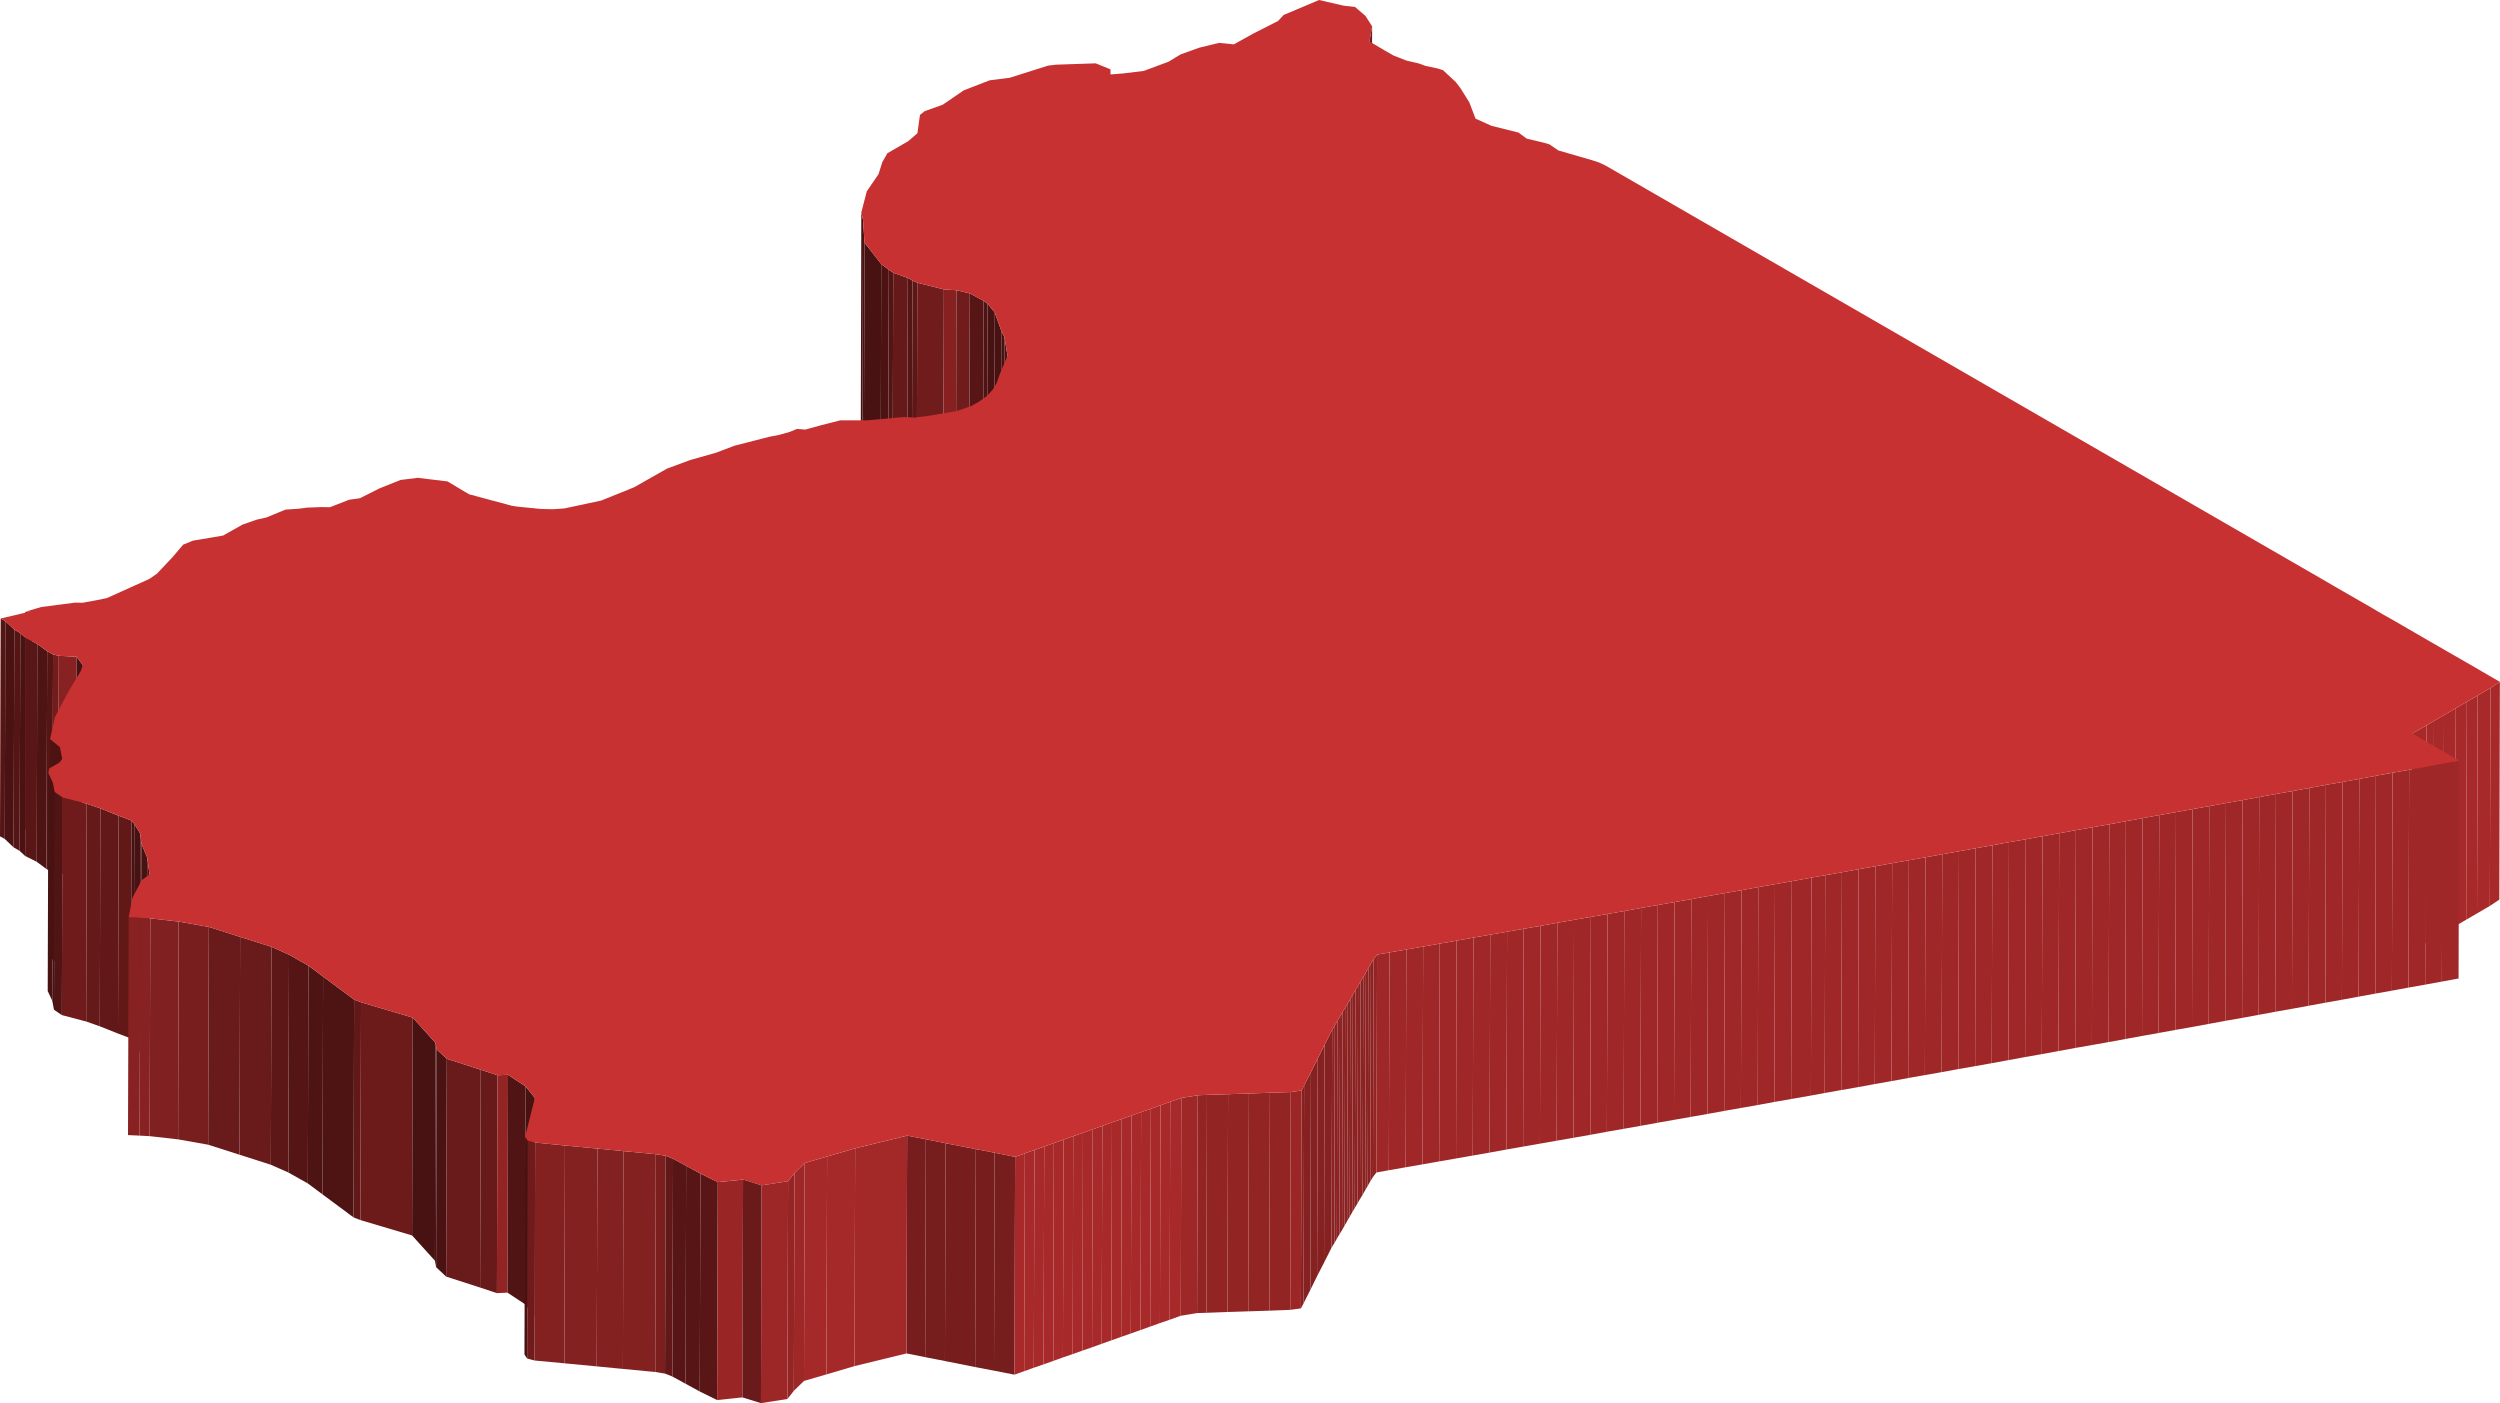 <svg xmlns="http://www.w3.org/2000/svg" viewBox="0 0 187.1 105.01"><defs><style>.cls-1{isolation:isolate;}.cls-2{fill:#6f1b1b;}.cls-3{fill:#641818;}.cls-4{fill:#481212;}.cls-5{fill:#4d1313;}.cls-6{fill:#521414;}.cls-7{fill:#651919;}.cls-8{fill:#561515;}.cls-9{fill:#5d1717;}.cls-10{fill:#711c1c;}.cls-11{fill:#872121;}.cls-12{fill:#581515;}.cls-13{fill:#4f1313;}.cls-14{fill:#9c2626;}.cls-15{fill:#4a1212;}.cls-16{fill:#551515;}.cls-17{fill:#591616;}.cls-18{fill:#4e1313;}.cls-19{fill:#741c1c;}.cls-20{fill:#882121;}.cls-21{fill:#a72929;}.cls-22{fill:#a82929;}.cls-23{fill:#9f2727;}.cls-24{fill:#501414;}.cls-25{fill:#661919;}.cls-26{fill:#621818;}.cls-27{fill:#631818;}.cls-28{fill:#812020;}.cls-29{fill:#791e1e;}.cls-30{fill:#691a1a;}.cls-31{fill:#5e1717;}.cls-32{fill:#942424;}.cls-33{fill:#8c2222;}.cls-34{fill:#8a2222;}.cls-35{fill:#6c1a1a;}.cls-36{fill:#862121;}.cls-37{fill:#681919;}.cls-38{fill:#932424;}.cls-39{fill:#511414;}.cls-40{fill:#922424;}.cls-41{fill:#9e2727;}.cls-42{fill:#771d1d;}.cls-43{fill:#761d1d;}.cls-44{fill:#832020;}.cls-45{fill:#a32828;}.cls-46{fill:#7a1e1e;}.cls-47{fill:#a52929;}.cls-48{fill:#571515;}.cls-49{fill:#952525;}.cls-50{fill:#5a1616;}.cls-51{fill:#992525;}.cls-52{fill:#c83131;}.cls-53{fill:#9d2727;}.cls-54{fill:#6a1a1a;}</style></defs><title>Libya</title><g id="Layer_2" data-name="Layer 2"><g id="Layer_1-2" data-name="Layer 1"><g class="cls-1"><polygon class="cls-2" points="102.69 1.97 102.64 18.27 102.44 19.41 102.49 3.1 102.69 1.97"/><polygon class="cls-3" points="83.11 5.19 83.07 21.5 83.06 21.87 83.11 5.57 83.11 5.19"/><polygon class="cls-4" points="64.59 16.47 64.55 32.77 64.42 32.2 64.46 15.9 64.59 16.47"/><polygon class="cls-4" points="64.7 18.16 64.65 34.46 64.55 32.77 64.59 16.47 64.7 18.16"/><polygon class="cls-4" points="65.95 19.76 65.91 36.06 64.65 34.46 64.7 18.16 65.95 19.76"/><polygon class="cls-5" points="66.52 20.19 66.47 36.5 65.91 36.06 65.95 19.76 66.52 20.19"/><polygon class="cls-6" points="66.85 20.41 66.8 36.71 66.47 36.5 66.52 20.19 66.85 20.41"/><polygon class="cls-7" points="67.94 20.8 67.89 37.1 66.8 36.71 66.85 20.41 67.94 20.8"/><polygon class="cls-8" points="68.29 21 68.24 37.3 67.89 37.1 67.94 20.8 68.29 21"/><polygon class="cls-9" points="68.65 21.16 68.61 37.47 68.24 37.3 68.29 21 68.65 21.16"/><polygon class="cls-10" points="70.64 21.66 70.59 37.96 68.61 37.47 68.65 21.16 70.64 21.66"/><polygon class="cls-11" points="71.58 21.72 71.54 38.02 70.59 37.96 70.64 21.66 71.58 21.72"/><polygon class="cls-10" points="72.58 21.96 72.53 38.26 71.54 38.02 71.58 21.72 72.58 21.96"/><polygon class="cls-12" points="73.61 22.51 73.57 38.81 72.53 38.26 72.58 21.96 73.61 22.51"/><polygon class="cls-13" points="73.91 22.73 73.86 39.03 73.57 38.81 73.61 22.51 73.91 22.73"/><polygon class="cls-4" points="74.45 23.39 74.41 39.7 73.86 39.03 73.91 22.73 74.45 23.39"/><polygon class="cls-4" points="74.94 24.76 74.9 41.07 74.41 39.7 74.45 23.39 74.94 24.76"/><polygon class="cls-4" points="75.17 25.23 75.12 41.53 74.9 41.07 74.94 24.76 75.17 25.23"/><polygon class="cls-4" points="75.4 26.63 75.35 42.93 75.12 41.53 75.17 25.23 75.4 26.63"/><polygon class="cls-14" points="2.41 45.73 2.36 62.03 1.84 62.11 1.89 45.8 2.41 45.73"/><polygon class="cls-8" points="0.4 46.49 0.36 62.79 0 62.59 0.05 46.29 0.4 46.49"/><polygon class="cls-15" points="1.07 47.12 1.02 63.42 0.36 62.79 0.4 46.49 1.07 47.12"/><polygon class="cls-16" points="1.52 47.38 1.47 63.68 1.02 63.42 1.07 47.12 1.52 47.38"/><polygon class="cls-15" points="1.93 47.75 1.88 64.06 1.47 63.68 1.52 47.38 1.93 47.75"/><polygon class="cls-17" points="2.79 48.19 2.75 64.5 1.88 64.06 1.93 47.75 2.79 48.19"/><polygon class="cls-18" points="3.53 48.74 3.48 65.04 2.75 64.5 2.79 48.19 3.53 48.74"/><polygon class="cls-8" points="3.97 48.98 3.92 65.29 3.48 65.04 3.53 48.74 3.97 48.98"/><polygon class="cls-19" points="4.4 49.08 4.36 65.38 3.92 65.29 3.97 48.98 4.4 49.08"/><polygon class="cls-20" points="5.73 49.15 5.68 65.45 4.36 65.38 4.4 49.08 5.73 49.15"/><polygon class="cls-4" points="6.2 49.78 6.15 66.08 5.68 65.45 5.73 49.15 6.2 49.78"/><polygon class="cls-21" points="187.09 51.03 187.05 67.33 186.34 67.8 186.39 51.49 187.09 51.03"/><polygon class="cls-22" points="186.39 51.49 186.34 67.8 185.38 68.36 185.43 52.05 186.39 51.49"/><polygon class="cls-22" points="185.43 52.05 185.38 68.36 184.57 68.83 184.62 52.52 185.43 52.05"/><polygon class="cls-22" points="184.62 52.52 184.57 68.83 183.75 69.31 183.79 53 184.62 52.52"/><polygon class="cls-22" points="183.79 53 183.75 69.31 182.86 69.82 182.91 53.52 183.79 53"/><polygon class="cls-22" points="182.91 53.52 182.86 69.82 182.12 70.25 182.16 53.95 182.91 53.52"/><polygon class="cls-22" points="182.16 53.95 182.12 70.25 181.55 70.58 181.6 54.28 182.16 53.95"/><polygon class="cls-22" points="181.6 54.28 181.55 70.58 180.48 71.2 180.53 54.9 181.6 54.28"/><polygon class="cls-5" points="4.49 55.91 4.45 72.22 3.7 71.63 3.75 55.32 4.49 55.91"/><polygon class="cls-23" points="184.04 56.93 184 73.23 182.75 73.46 182.8 57.15 184.04 56.93"/><polygon class="cls-4" points="4.66 56.79 4.61 73.09 4.45 72.22 4.49 55.91 4.66 56.79"/><polygon class="cls-23" points="182.8 57.15 182.75 73.46 181.5 73.69 181.55 57.38 182.8 57.15"/><polygon class="cls-23" points="181.55 57.38 181.5 73.69 180.25 73.91 180.3 57.61 181.55 57.38"/><polygon class="cls-23" points="180.3 57.61 180.25 73.91 179.01 74.14 179.06 57.83 180.3 57.61"/><polygon class="cls-23" points="179.06 57.83 179.01 74.14 177.77 74.36 177.81 58.06 179.06 57.83"/><polygon class="cls-23" points="177.81 58.06 177.77 74.36 176.52 74.59 176.57 58.29 177.81 58.06"/><polygon class="cls-23" points="176.57 58.29 176.52 74.59 175.27 74.82 175.32 58.52 176.57 58.29"/><polygon class="cls-23" points="175.32 58.52 175.27 74.82 174.03 75.04 174.07 58.74 175.32 58.52"/><polygon class="cls-23" points="174.07 58.74 174.03 75.04 172.78 75.27 172.83 58.97 174.07 58.74"/><polygon class="cls-4" points="3.96 58.58 3.91 74.89 3.57 74.17 3.62 57.86 3.96 58.58"/><polygon class="cls-23" points="172.83 58.97 172.78 75.27 171.53 75.5 171.58 59.2 172.83 58.97"/><polygon class="cls-23" points="171.58 59.2 171.53 75.5 170.28 75.72 170.33 59.42 171.58 59.2"/><polygon class="cls-23" points="170.33 59.42 170.28 75.72 169.04 75.95 169.08 59.65 170.33 59.42"/><polygon class="cls-4" points="4.09 59.27 4.04 75.57 3.91 74.89 3.96 58.58 4.09 59.27"/><polygon class="cls-23" points="169.08 59.65 169.04 75.95 167.8 76.18 167.84 59.88 169.08 59.65"/><polygon class="cls-23" points="167.84 59.88 167.8 76.18 166.54 76.4 166.59 60.1 167.84 59.88"/><polygon class="cls-24" points="4.67 59.67 4.63 75.97 4.04 75.57 4.09 59.27 4.67 59.67"/><polygon class="cls-23" points="166.59 60.1 166.54 76.4 165.3 76.63 165.34 60.33 166.59 60.1"/><polygon class="cls-23" points="165.34 60.33 165.3 76.63 164.05 76.86 164.09 60.55 165.34 60.33"/><polygon class="cls-2" points="6.49 60.15 6.45 76.45 4.63 75.97 4.67 59.67 6.49 60.15"/><polygon class="cls-23" points="164.09 60.55 164.05 76.86 162.8 77.08 162.85 60.78 164.09 60.55"/><polygon class="cls-25" points="7.51 60.5 7.47 76.81 6.45 76.45 6.49 60.15 7.51 60.5"/><polygon class="cls-23" points="162.85 60.78 162.8 77.08 161.55 77.31 161.6 61 162.85 60.78"/><polygon class="cls-23" points="161.6 61 161.55 77.31 160.31 77.53 160.35 61.23 161.6 61"/><polygon class="cls-23" points="160.35 61.23 160.31 77.53 159.06 77.76 159.1 61.46 160.35 61.23"/><polygon class="cls-26" points="8.88 61.05 8.83 77.35 7.47 76.81 7.51 60.5 8.88 61.05"/><polygon class="cls-23" points="159.1 61.46 159.06 77.76 157.81 77.99 157.86 61.69 159.1 61.46"/><polygon class="cls-27" points="9.84 61.41 9.8 77.72 8.83 77.35 8.88 61.05 9.84 61.41"/><polygon class="cls-23" points="157.86 61.69 157.81 77.99 156.56 78.21 156.6 61.91 157.86 61.69"/><polygon class="cls-4" points="10.05 61.66 10 77.96 9.8 77.72 9.84 61.41 10.05 61.66"/><polygon class="cls-23" points="156.6 61.91 156.56 78.21 155.31 78.43 155.36 62.13 156.6 61.91"/><polygon class="cls-23" points="155.36 62.13 155.31 78.43 154.06 78.66 154.11 62.36 155.36 62.13"/><polygon class="cls-23" points="154.11 62.36 154.06 78.66 152.81 78.89 152.86 62.58 154.11 62.36"/><polygon class="cls-4" points="10.5 62.39 10.45 78.69 10 77.96 10.05 61.66 10.5 62.39"/><polygon class="cls-23" points="152.86 62.58 152.81 78.89 151.56 79.11 151.61 62.81 152.86 62.58"/><polygon class="cls-23" points="151.61 62.81 151.56 79.11 150.31 79.34 150.35 63.03 151.61 62.81"/><polygon class="cls-23" points="150.35 63.03 150.31 79.34 149.06 79.57 149.11 63.26 150.35 63.03"/><polygon class="cls-23" points="149.11 63.26 149.06 79.57 147.82 79.79 147.86 63.48 149.11 63.26"/><polygon class="cls-4" points="10.58 63.13 10.54 79.44 10.45 78.69 10.5 62.39 10.58 63.13"/><polygon class="cls-23" points="147.86 63.48 147.82 79.79 146.56 80.01 146.61 63.71 147.86 63.48"/><polygon class="cls-23" points="146.61 63.71 146.56 80.01 145.31 80.24 145.36 63.93 146.61 63.71"/><polygon class="cls-23" points="145.36 63.93 145.31 80.24 144.06 80.46 144.1 64.16 145.36 63.93"/><polygon class="cls-23" points="144.1 64.16 144.06 80.46 142.81 80.68 142.86 64.38 144.1 64.16"/><polygon class="cls-4" points="11.02 64.19 10.97 80.5 10.54 79.44 10.58 63.13 11.02 64.19"/><polygon class="cls-23" points="142.86 64.38 142.81 80.68 141.56 80.91 141.61 64.6 142.86 64.38"/><polygon class="cls-23" points="141.61 64.6 141.56 80.91 140.31 81.13 140.35 64.83 141.61 64.6"/><polygon class="cls-23" points="140.35 64.83 140.31 81.13 139.06 81.36 139.1 65.05 140.35 64.83"/><polygon class="cls-23" points="139.1 65.05 139.06 81.36 137.8 81.58 137.85 65.28 139.1 65.05"/><polygon class="cls-23" points="137.85 65.28 137.8 81.58 136.56 81.8 136.6 65.5 137.85 65.28"/><polygon class="cls-23" points="136.6 65.5 136.56 81.8 135.53 81.99 135.57 65.68 136.6 65.5"/><polygon class="cls-4" points="11.19 65.44 11.14 81.75 10.97 80.5 11.02 64.19 11.19 65.44"/><polygon class="cls-23" points="135.57 65.68 135.53 81.99 134.05 82.25 134.1 65.95 135.57 65.68"/><polygon class="cls-23" points="134.1 65.95 134.05 82.25 132.79 82.47 132.84 66.17 134.1 65.95"/><polygon class="cls-23" points="132.84 66.17 132.79 82.47 131.55 82.7 131.59 66.39 132.84 66.17"/><polygon class="cls-23" points="131.59 66.39 131.55 82.7 130.29 82.92 130.34 66.62 131.59 66.39"/><polygon class="cls-23" points="130.34 66.62 130.29 82.92 129.04 83.14 129.09 66.84 130.34 66.62"/><polygon class="cls-23" points="129.09 66.84 129.04 83.14 127.78 83.37 127.83 67.06 129.09 66.84"/><polygon class="cls-23" points="127.83 67.06 127.78 83.37 126.53 83.59 126.58 67.29 127.83 67.06"/><polygon class="cls-23" points="126.58 67.29 126.53 83.59 125.28 83.81 125.33 67.51 126.58 67.29"/><polygon class="cls-23" points="125.33 67.51 125.28 83.81 124.03 84.03 124.07 67.73 125.33 67.51"/><polygon class="cls-23" points="124.07 67.73 124.03 84.03 122.77 84.26 122.82 67.95 124.07 67.73"/><polygon class="cls-23" points="122.82 67.95 122.77 84.26 121.52 84.48 121.56 68.18 122.82 67.95"/><polygon class="cls-23" points="121.56 68.18 121.52 84.48 120.26 84.7 120.31 68.4 121.56 68.18"/><polygon class="cls-23" points="120.31 68.4 120.26 84.7 119.02 84.93 119.06 68.62 120.31 68.4"/><polygon class="cls-23" points="119.06 68.62 119.02 84.93 117.76 85.15 117.8 68.84 119.06 68.62"/><polygon class="cls-20" points="10.49 68.69 10.45 84.99 9.58 84.95 9.63 68.64 10.49 68.69"/><polygon class="cls-20" points="11.25 68.73 11.2 85.03 10.45 84.99 10.49 68.69 11.25 68.73"/><polygon class="cls-23" points="117.8 68.84 117.76 85.15 116.5 85.37 116.55 69.06 117.8 68.84"/><polygon class="cls-28" points="13.37 68.97 13.33 85.27 11.2 85.03 11.25 68.73 13.37 68.97"/><polygon class="cls-23" points="116.55 69.06 116.5 85.37 115.25 85.59 115.29 69.29 116.55 69.06"/><polygon class="cls-23" points="115.29 69.29 115.25 85.59 113.99 85.81 114.03 69.51 115.29 69.29"/><polygon class="cls-29" points="15.63 69.37 15.58 85.67 13.33 85.27 13.37 68.97 15.63 69.37"/><polygon class="cls-23" points="114.03 69.51 113.99 85.81 112.74 86.03 112.79 69.73 114.03 69.51"/><polygon class="cls-23" points="112.79 69.73 112.74 86.03 111.48 86.26 111.53 69.95 112.79 69.73"/><polygon class="cls-23" points="111.53 69.95 111.48 86.26 110.22 86.48 110.27 70.17 111.53 69.95"/><polygon class="cls-30" points="17.97 70.12 17.93 86.42 15.58 85.67 15.63 69.37 17.97 70.12"/><polygon class="cls-23" points="110.27 70.17 110.22 86.48 108.97 86.7 109.01 70.4 110.27 70.17"/><polygon class="cls-23" points="109.01 70.4 108.97 86.7 107.71 86.92 107.75 70.62 109.01 70.4"/><polygon class="cls-23" points="107.75 70.62 107.71 86.92 106.46 87.14 106.51 70.84 107.75 70.62"/><polygon class="cls-23" points="106.51 70.84 106.46 87.14 105.2 87.36 105.25 71.06 106.51 70.84"/><polygon class="cls-30" points="20.32 70.86 20.27 87.17 17.93 86.42 17.97 70.12 20.32 70.86"/><polygon class="cls-23" points="105.25 71.06 105.2 87.36 103.94 87.58 103.99 71.28 105.25 71.06"/><polygon class="cls-23" points="103.99 71.28 103.94 87.58 103.01 87.75 103.06 71.44 103.99 71.28"/><polygon class="cls-31" points="21.63 71.45 21.58 87.75 20.27 87.17 20.32 70.86 21.63 71.45"/><polygon class="cls-32" points="103.06 71.44 103.01 87.75 102.75 88.09 102.8 71.79 103.06 71.44"/><polygon class="cls-33" points="102.8 71.79 102.75 88.09 102.55 88.42 102.6 72.12 102.8 71.79"/><polygon class="cls-34" points="102.6 72.12 102.55 88.42 102.36 88.75 102.41 72.45 102.6 72.12"/><polygon class="cls-8" points="23.08 72.27 23.04 88.57 21.58 87.75 21.63 71.45 23.08 72.27"/><polygon class="cls-33" points="102.41 72.45 102.36 88.75 102.17 89.08 102.22 72.78 102.41 72.45"/><polygon class="cls-34" points="102.22 72.78 102.17 89.08 101.98 89.41 102.03 73.11 102.22 72.78"/><polygon class="cls-18" points="24.18 73.09 24.14 89.39 23.04 88.57 23.08 72.27 24.18 73.09"/><polygon class="cls-33" points="102.03 73.11 101.98 89.41 101.78 89.74 101.83 73.44 102.03 73.11"/><polygon class="cls-34" points="101.83 73.44 101.78 89.74 101.59 90.07 101.64 73.77 101.83 73.44"/><polygon class="cls-33" points="101.64 73.77 101.59 90.07 101.39 90.4 101.44 74.1 101.64 73.77"/><polygon class="cls-34" points="101.44 74.1 101.39 90.4 101.2 90.73 101.25 74.43 101.44 74.1"/><polygon class="cls-33" points="101.25 74.43 101.2 90.73 101.01 91.06 101.06 74.76 101.25 74.43"/><polygon class="cls-18" points="26.5 74.81 26.46 91.11 24.14 89.39 24.18 73.09 26.5 74.81"/><polygon class="cls-34" points="101.06 74.76 101.01 91.06 100.82 91.39 100.87 75.09 101.06 74.76"/><polygon class="cls-26" points="27.02 75.01 26.97 91.31 26.46 91.11 26.5 74.81 27.02 75.01"/><polygon class="cls-33" points="100.87 75.09 100.82 91.39 100.63 91.72 100.67 75.42 100.87 75.09"/><polygon class="cls-34" points="100.67 75.42 100.63 91.72 100.44 92.06 100.48 75.75 100.67 75.42"/><polygon class="cls-33" points="100.48 75.75 100.44 92.06 100.24 92.38 100.29 76.08 100.48 75.75"/><polygon class="cls-35" points="30.89 76.16 30.84 92.46 26.97 91.31 27.02 75.01 30.89 76.16"/><polygon class="cls-33" points="100.29 76.08 100.24 92.38 100.05 92.71 100.09 76.41 100.29 76.08"/><polygon class="cls-34" points="100.09 76.41 100.05 92.71 99.86 93.04 99.9 76.74 100.09 76.41"/><polygon class="cls-33" points="99.9 76.74 99.86 93.04 99.65 93.38 99.7 77.07 99.9 76.74"/><polygon class="cls-36" points="99.7 77.07 99.65 93.38 99.09 94.5 99.13 78.19 99.7 77.07"/><polygon class="cls-4" points="32.59 78.05 32.55 94.35 30.84 92.46 30.89 76.16 32.59 78.05"/><polygon class="cls-4" points="32.68 78.54 32.64 94.84 32.55 94.35 32.59 78.05 32.68 78.54"/><polygon class="cls-36" points="99.13 78.19 99.09 94.5 98.57 95.51 98.62 79.21 99.13 78.19"/><polygon class="cls-15" points="33.44 79.24 33.39 95.54 32.64 94.84 32.68 78.54 33.44 79.24"/><polygon class="cls-36" points="98.62 79.21 98.57 95.51 98.07 96.53 98.11 80.23 98.62 79.21"/><polygon class="cls-30" points="35.98 80.06 35.93 96.36 33.39 95.54 33.44 79.24 35.98 80.06"/><polygon class="cls-37" points="37.23 80.47 37.19 96.78 35.93 96.36 35.98 80.06 37.23 80.47"/><polygon class="cls-38" points="38.02 80.44 37.98 96.74 37.19 96.78 37.23 80.47 38.02 80.44"/><polygon class="cls-36" points="98.11 80.23 98.07 96.53 97.56 97.54 97.6 81.24 98.11 80.23"/><polygon class="cls-39" points="39.34 81.31 39.29 97.61 37.98 96.74 38.02 80.44 39.34 81.31"/><polygon class="cls-11" points="97.6 81.24 97.56 97.54 97.36 97.92 97.41 81.61 97.6 81.24"/><polygon class="cls-14" points="97.41 81.61 97.36 97.92 96.56 98.03 96.6 81.73 97.41 81.61"/><polygon class="cls-40" points="96.6 81.73 96.56 98.03 95 98.09 95.04 81.78 96.6 81.73"/><polygon class="cls-40" points="95.04 81.78 95 98.09 93.42 98.14 93.47 81.84 95.04 81.78"/><polygon class="cls-40" points="93.47 81.84 93.42 98.14 91.86 98.19 91.91 81.89 93.47 81.84"/><polygon class="cls-40" points="91.91 81.89 91.86 98.19 90.29 98.25 90.33 81.94 91.91 81.89"/><polygon class="cls-40" points="90.33 81.94 90.29 98.25 89.59 98.27 89.64 81.97 90.33 81.94"/><polygon class="cls-41" points="89.64 81.97 89.59 98.27 88.37 98.47 88.41 82.17 89.64 81.97"/><polygon class="cls-4" points="40.03 82.17 39.99 98.48 39.29 97.61 39.34 81.31 40.03 82.17"/><polygon class="cls-22" points="88.41 82.17 88.37 98.47 87.54 98.77 87.58 82.46 88.41 82.17"/><polygon class="cls-21" points="87.58 82.46 87.54 98.77 86.81 99.02 86.85 82.72 87.58 82.46"/><polygon class="cls-22" points="86.85 82.72 86.81 99.02 86.08 99.28 86.13 82.98 86.85 82.72"/><polygon class="cls-22" points="86.13 82.98 86.08 99.28 85.36 99.54 85.4 83.23 86.13 82.98"/><polygon class="cls-22" points="85.4 83.23 85.36 99.54 84.63 99.8 84.68 83.49 85.4 83.23"/><polygon class="cls-22" points="84.68 83.49 84.63 99.8 83.91 100.05 83.95 83.75 84.68 83.49"/><polygon class="cls-21" points="83.95 83.75 83.91 100.05 83.18 100.31 83.22 84 83.95 83.75"/><polygon class="cls-22" points="83.22 84 83.18 100.31 82.45 100.57 82.5 84.26 83.22 84"/><polygon class="cls-22" points="82.5 84.26 82.45 100.57 81.73 100.83 81.78 84.52 82.5 84.26"/><polygon class="cls-22" points="81.78 84.52 81.73 100.83 81.01 101.08 81.05 84.78 81.78 84.52"/><polygon class="cls-21" points="81.05 84.78 81.01 101.08 80.28 101.34 80.32 85.03 81.05 84.78"/><polygon class="cls-42" points="69.29 85.26 69.24 101.57 67.84 101.29 67.89 84.99 69.29 85.26"/><polygon class="cls-22" points="80.32 85.03 80.28 101.34 79.55 101.59 79.6 85.29 80.32 85.03"/><polygon class="cls-4" points="39.49 85.37 39.45 101.67 39.25 101.37 39.3 85.07 39.49 85.37"/><polygon class="cls-22" points="79.6 85.29 79.55 101.59 78.83 101.85 78.87 85.55 79.6 85.29"/><polygon class="cls-43" points="70.77 85.56 70.72 101.86 69.24 101.57 69.29 85.26 70.77 85.56"/><polygon class="cls-2" points="40.05 85.51 40.01 101.82 39.45 101.67 39.49 85.37 40.05 85.51"/><polygon class="cls-22" points="78.87 85.55 78.83 101.85 78.1 102.11 78.15 85.81 78.87 85.55"/><polygon class="cls-44" points="42.28 85.73 42.24 102.03 40.01 101.82 40.05 85.51 42.28 85.73"/><polygon class="cls-45" points="67.89 84.99 67.84 101.29 63.95 102.24 64 85.94 67.89 84.99"/><polygon class="cls-42" points="73.03 86 72.98 102.31 70.72 101.86 70.77 85.56 73.03 86"/><polygon class="cls-44" points="44.71 85.96 44.66 102.26 42.24 102.03 42.28 85.73 44.71 85.96"/><polygon class="cls-21" points="78.15 85.81 78.1 102.11 77.37 102.36 77.42 86.06 78.15 85.81"/><polygon class="cls-44" points="46.66 86.15 46.62 102.45 44.66 102.26 44.71 85.96 46.66 86.15"/><polygon class="cls-42" points="74.44 86.27 74.39 102.58 72.98 102.31 73.03 86 74.44 86.27"/><polygon class="cls-22" points="77.42 86.06 77.37 102.36 76.65 102.62 76.7 86.32 77.42 86.06"/><polygon class="cls-44" points="49.08 86.38 49.04 102.68 46.62 102.45 46.66 86.15 49.08 86.38"/><polygon class="cls-46" points="49.82 86.5 49.77 102.8 49.04 102.68 49.08 86.38 49.82 86.5"/><polygon class="cls-43" points="75.97 86.58 75.92 102.88 74.39 102.58 74.44 86.27 75.97 86.58"/><polygon class="cls-22" points="76.7 86.32 76.65 102.62 75.92 102.88 75.97 86.58 76.7 86.32"/><polygon class="cls-47" points="64 85.94 63.95 102.24 61.85 102.86 61.9 86.55 64 85.94"/><polygon class="cls-26" points="50.37 86.72 50.32 103.02 49.77 102.8 49.82 86.5 50.37 86.72"/><polygon class="cls-47" points="61.9 86.55 61.85 102.86 60.17 103.35 60.22 87.04 61.9 86.55"/><polygon class="cls-48" points="51.35 87.25 51.31 103.56 50.32 103.02 50.37 86.72 51.35 87.25"/><polygon class="cls-41" points="60.22 87.04 60.17 103.35 59.41 104.09 59.46 87.79 60.22 87.04"/><polygon class="cls-48" points="52.42 87.83 52.37 104.14 51.31 103.56 51.35 87.25 52.42 87.83"/><polygon class="cls-49" points="59.46 87.79 59.41 104.09 58.93 104.7 58.98 88.4 59.46 87.79"/><polygon class="cls-50" points="53.72 88.47 53.67 104.78 52.37 104.14 52.42 87.83 53.72 88.47"/><polygon class="cls-51" points="55.61 88.28 55.56 104.58 53.67 104.78 53.72 88.47 55.61 88.28"/><polygon class="cls-52" points="101.41 0.52 102.19 1.19 102.69 1.97 102.49 3.1 103.67 3.8 104.3 4.16 105.28 4.54 106.19 4.75 106.68 4.93 107.58 5.12 107.99 5.25 108.95 6.14 109.28 6.57 109.96 7.65 110.43 8.88 111.63 9.42 113.64 9.92 114.27 10.38 115.54 10.68 115.95 10.8 116.63 11.26 119.15 11.99 119.67 12.16 120.16 12.39 173.85 43.38 174.74 43.9 177.4 45.43 178.28 45.95 179.17 46.45 180.93 47.47 181.81 47.98 183.58 49 184.92 49.77 185.59 50.16 186.26 50.55 187.09 51.03 186.39 51.49 185.43 52.05 184.62 52.52 183.79 53 182.91 53.52 182.16 53.95 181.6 54.28 180.53 54.9 184.04 56.93 182.8 57.15 181.55 57.38 180.3 57.61 179.06 57.83 177.81 58.06 176.57 58.29 175.32 58.52 174.07 58.74 172.83 58.97 171.58 59.2 170.33 59.42 169.08 59.65 167.84 59.88 166.59 60.1 165.34 60.33 164.09 60.55 162.85 60.78 161.6 61 160.35 61.23 159.1 61.46 157.86 61.69 156.6 61.91 155.36 62.13 154.11 62.36 152.86 62.58 151.61 62.81 150.35 63.03 149.11 63.26 147.86 63.48 146.61 63.71 145.36 63.93 144.1 64.16 142.86 64.38 141.61 64.6 140.35 64.83 139.1 65.05 137.85 65.28 136.6 65.5 135.57 65.68 134.1 65.95 132.84 66.17 131.59 66.39 130.34 66.62 129.09 66.84 127.83 67.06 126.58 67.29 125.33 67.51 124.07 67.73 122.82 67.95 121.56 68.18 120.31 68.4 119.06 68.62 117.8 68.84 116.55 69.06 115.29 69.29 114.03 69.51 112.79 69.73 111.53 69.95 110.27 70.17 109.01 70.4 107.75 70.62 106.51 70.84 105.25 71.06 103.99 71.28 103.06 71.44 102.8 71.79 102.6 72.12 102.41 72.45 102.22 72.78 102.03 73.11 101.83 73.44 101.64 73.77 101.44 74.1 101.25 74.43 101.06 74.76 100.87 75.09 100.67 75.42 100.48 75.75 100.29 76.08 100.09 76.41 99.9 76.74 99.7 77.07 99.13 78.19 98.62 79.21 98.11 80.23 97.6 81.24 97.41 81.61 96.6 81.73 95.04 81.78 93.47 81.84 91.91 81.89 90.33 81.94 89.64 81.97 88.41 82.17 87.58 82.46 86.85 82.72 86.13 82.98 85.4 83.23 84.68 83.49 83.95 83.75 83.22 84 82.5 84.26 81.78 84.52 81.05 84.78 80.32 85.03 79.6 85.29 78.87 85.55 78.15 85.81 77.42 86.06 76.7 86.32 75.97 86.58 74.44 86.27 73.03 86 70.77 85.56 69.29 85.26 67.89 84.99 64 85.94 61.9 86.55 60.22 87.04 59.46 87.79 58.98 88.4 56.99 88.71 55.61 88.28 53.72 88.47 52.42 87.83 51.35 87.25 50.37 86.72 49.82 86.5 49.08 86.38 46.66 86.15 44.71 85.96 42.28 85.73 40.05 85.51 39.49 85.37 39.3 85.07 40.03 82.17 39.34 81.31 38.02 80.44 37.23 80.47 35.98 80.06 33.44 79.24 32.68 78.54 32.59 78.05 30.89 76.16 27.02 75.01 26.5 74.81 24.18 73.09 23.08 72.27 21.63 71.45 20.32 70.86 17.97 70.12 15.63 69.37 13.37 68.97 11.25 68.73 10.49 68.69 9.63 68.64 9.91 67.2 10.6 65.88 11.19 65.44 11.02 64.19 10.58 63.13 10.5 62.39 10.05 61.66 9.84 61.41 8.88 61.05 7.51 60.5 6.49 60.15 4.67 59.67 4.09 59.27 3.96 58.58 3.62 57.86 3.68 57.51 4.43 57.09 4.66 56.79 4.49 55.91 3.75 55.32 4.1 53.69 5.15 51.71 6.04 50.23 6.2 49.78 5.73 49.15 4.4 49.08 3.97 48.98 3.53 48.74 2.79 48.19 1.93 47.75 1.52 47.38 1.07 47.12 0.4 46.49 0.05 46.29 2.41 45.73 1.89 45.8 2.14 45.71 3.08 45.43 5.62 45.1 6.18 45.11 7.22 44.92 8 44.76 11.17 43.33 11.74 42.94 12.91 41.7 13.71 40.76 14.45 40.46 16.7 40.08 18.15 39.26 19.21 38.89 19.93 38.73 21.36 38.14 22.39 38.07 22.99 37.99 24.07 37.95 24.69 37.96 26.13 37.4 26.93 37.29 28.38 36.56 29.98 35.92 31.27 35.76 33.49 36.03 35.1 36.99 38.3 37.85 38.75 37.92 40.48 38.09 41.38 38.11 42.25 38.05 45 37.46 47.45 36.47 49.92 35.07 51.65 34.43 53.59 33.88 54.96 33.36 57.57 32.69 58.34 32.54 59.08 32.33 59.65 32.1 60.27 32.15 61.43 31.83 62.88 31.46 64.85 31.46 67.67 31.21 68.46 31.25 69.51 31.12 71.62 30.76 72.7 30.38 73.3 30.04 73.85 29.64 74.1 29.38 74.31 29.15 74.58 28.69 74.83 27.98 75.4 26.63 75.17 25.23 74.94 24.76 74.45 23.39 73.91 22.73 73.61 22.51 72.58 21.96 71.58 21.72 70.64 21.66 68.65 21.16 68.29 21 67.94 20.8 66.85 20.41 66.52 20.19 65.95 19.76 64.7 18.16 64.59 16.47 64.46 15.9 64.87 14.32 65.75 13.03 66.03 12.14 66.41 11.47 67.98 10.56 68.66 9.97 68.85 8.6 69.2 8.32 70.55 7.84 72.13 6.76 74.07 6.01 75.57 5.82 78.44 4.91 79.04 4.84 82 4.74 83.11 5.19 83.11 5.57 84.02 5.5 85.59 5.31 87.45 4.62 88.36 4.07 89.75 3.57 91.23 3.21 92.34 3.32 93.78 2.52 95.65 1.57 96.07 1.12 98.72 0 100.53 0.42 101.41 0.52"/><polygon class="cls-53" points="58.98 88.4 58.93 104.7 56.95 105.01 56.99 88.71 58.98 88.4"/><polygon class="cls-54" points="56.99 88.71 56.95 105.01 55.56 104.58 55.61 88.28 56.99 88.71"/></g></g></g></svg>